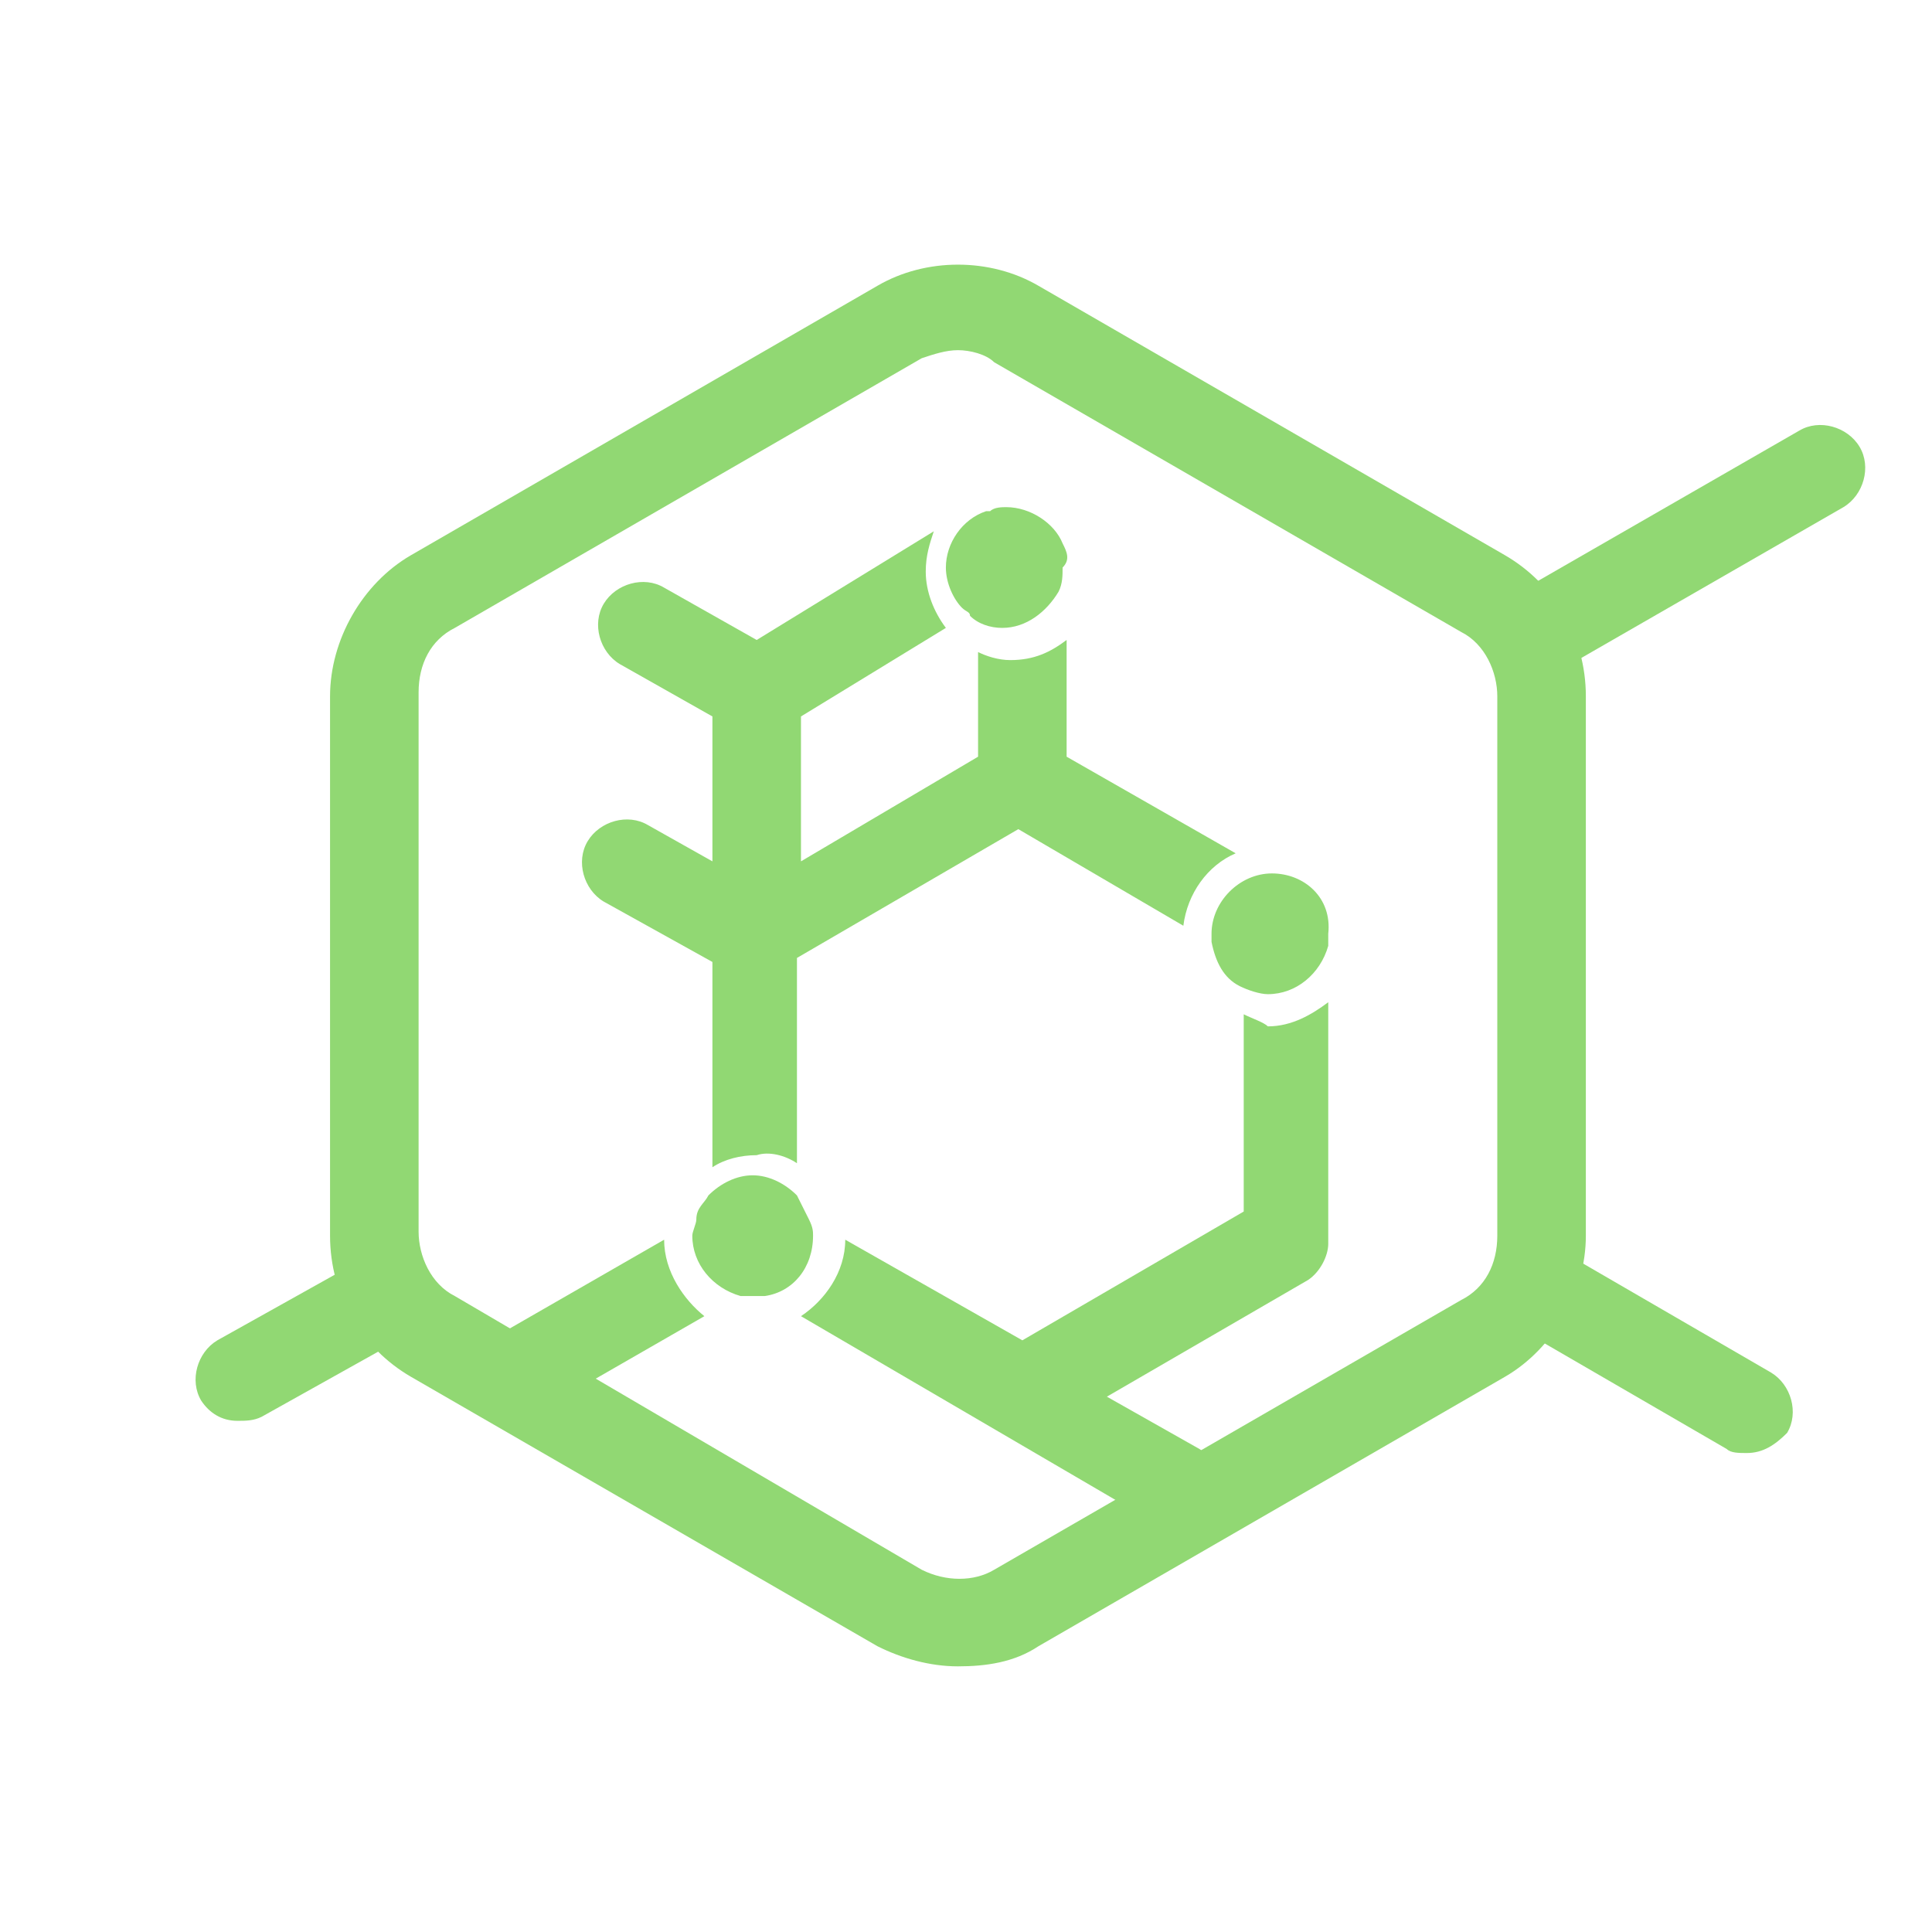 <?xml version="1.0" encoding="utf-8"?>
<!-- Generator: Adobe Illustrator 23.1.0, SVG Export Plug-In . SVG Version: 6.00 Build 0)  -->
<svg version="1.1" id="Layer_1" xmlns="http://www.w3.org/2000/svg" xmlns:xlink="http://www.w3.org/1999/xlink" x="0px" y="0px"
	 viewBox="0 0 48 48" style="enable-background:new 0 0 48 48;" xml:space="preserve">
<style type="text/css">
	.st0{fill:#91D873;}
</style>
<g>
	<g>
		<g>
			<path class="st0" d="M43.4,36.1c-0.2,0-0.4,0-0.5-0.1l-5-2.9c-0.5-0.3-0.7-1-0.4-1.5s1-0.7,1.5-0.4l5,2.9c0.5,0.3,0.7,1,0.4,1.5
				C44.1,35.9,43.8,36.1,43.4,36.1z"/>
		</g>
		<g>
			<path class="st0" d="M5.9,35.3c-0.4,0-0.7-0.2-0.9-0.5c-0.3-0.5-0.1-1.2,0.4-1.5l3.4-1.9c0.5-0.3,1.2-0.1,1.5,0.4
				c0.3,0.5,0.1,1.2-0.4,1.5l-3.4,1.9C6.3,35.3,6.1,35.3,5.9,35.3z"/>
		</g>
		<g>
			<path class="st0" d="M23.8,41.4c-0.7,0-1.4-0.2-2-0.5l-11.6-6.7c-1.2-0.7-2-2-2-3.5V17.3c0-1.4,0.8-2.8,2-3.5l11.6-6.7
				c1.2-0.7,2.8-0.7,4,0l11.6,6.7c1.2,0.7,2,2,2,3.5v13.4c0,1.4-0.8,2.8-2,3.5l-11.6,6.7C25.2,41.3,24.5,41.4,23.8,41.4z M23.8,8.7
				c-0.3,0-0.6,0.1-0.9,0.2l-11.6,6.7c-0.6,0.3-0.9,0.9-0.9,1.6v13.4c0,0.6,0.3,1.3,0.9,1.6L22.9,39c0.6,0.3,1.3,0.3,1.8,0l11.6-6.7
				c0,0,0,0,0,0c0.6-0.3,0.9-0.9,0.9-1.6V17.3c0-0.6-0.3-1.3-0.9-1.6L24.7,9C24.5,8.8,24.1,8.7,23.8,8.7z"/>
		</g>
		<g>
			<g>
				<path class="st0" d="M37.9,16.9c-0.4,0-0.7-0.2-0.9-0.5c-0.3-0.5-0.1-1.2,0.4-1.5l7.3-4.2c0.5-0.3,1.2-0.1,1.5,0.4
					c0.3,0.5,0.1,1.2-0.4,1.5l-7.3,4.2C38.3,16.8,38.1,16.9,37.9,16.9z"/>
			</g>
		</g>
		<path class="st0" d="M16.5,30.8l-4,2.3c-0.5,0.3-0.7,1-0.4,1.5c0.2,0.4,0.6,0.5,0.9,0.5c0.2,0,0.4,0,0.5-0.1l4-2.3
			C17,32.3,16.5,31.6,16.5,30.8z"/>
		<path class="st0" d="M19.8,28.9v-5.1l5.5-3.2l4.1,2.4c0.1-0.8,0.6-1.5,1.3-1.8l-4.2-2.4v-2.9c-0.4,0.3-0.8,0.5-1.4,0.5
			c-0.3,0-0.6-0.1-0.8-0.2v2.6l-4.4,2.6l0-3.6l3.6-2.2c-0.3-0.4-0.5-0.9-0.5-1.4c0-0.4,0.1-0.7,0.2-1l-4.4,2.7l-2.3-1.3
			c-0.5-0.3-1.2-0.1-1.5,0.4c-0.3,0.5-0.1,1.2,0.4,1.5l2.3,1.3l0,3.6l-1.6-0.9c-0.5-0.3-1.2-0.1-1.5,0.4c-0.3,0.5-0.1,1.2,0.4,1.5
			l2.7,1.5v5.1c0.3-0.2,0.7-0.3,1.1-0.3C19.1,28.6,19.5,28.7,19.8,28.9z"/>
		<path class="st0" d="M30.9,25.2v4.9l-5.5,3.2l-4.4-2.5c0,0.8-0.5,1.5-1.1,1.9l8.9,5.2c0.2,0.1,0.4,0.1,0.5,0.1
			c0.4,0,0.7-0.2,0.9-0.5c0.3-0.5,0.1-1.2-0.4-1.5l-2.3-1.3l5-2.9c0.3-0.2,0.5-0.6,0.5-0.9v-6c-0.4,0.3-0.9,0.6-1.5,0.6
			C31.4,25.4,31.1,25.3,30.9,25.2z"/>
		<path class="st0" d="M31.6,21.7C31.6,21.7,31.6,21.7,31.6,21.7c-0.8,0-1.5,0.7-1.5,1.5c0,0.1,0,0.1,0,0.2c0.1,0.5,0.3,0.9,0.7,1.1
			c0.2,0.1,0.5,0.2,0.7,0.2c0.7,0,1.3-0.5,1.5-1.2c0-0.1,0-0.2,0-0.3C33.1,22.3,32.4,21.7,31.6,21.7z"/>
		<path class="st0" d="M20.1,30.3c-0.1-0.2-0.2-0.4-0.3-0.6c-0.3-0.3-0.7-0.5-1.1-0.5c-0.4,0-0.8,0.2-1.1,0.5
			c-0.1,0.2-0.3,0.3-0.3,0.6c0,0.1-0.1,0.3-0.1,0.4c0,0.7,0.5,1.3,1.2,1.5c0.1,0,0.2,0,0.3,0c0.1,0,0.2,0,0.3,0
			c0.7-0.1,1.2-0.7,1.2-1.5C20.2,30.6,20.2,30.5,20.1,30.3z"/>
		<path class="st0" d="M24.7,12.7c0,0-0.1,0-0.1,0C24.6,12.7,24.6,12.7,24.7,12.7C24.6,12.7,24.7,12.7,24.7,12.7z"/>
		<path class="st0" d="M26.4,13.5c-0.2-0.5-0.8-0.9-1.4-0.9c-0.1,0-0.3,0-0.4,0.1c0,0,0,0-0.1,0c0,0,0,0,0,0c-0.6,0.2-1,0.8-1,1.4
			c0,0.4,0.2,0.8,0.4,1c0.1,0.1,0.2,0.1,0.2,0.2c0.2,0.2,0.5,0.3,0.8,0.3c0.6,0,1.1-0.4,1.4-0.9c0.1-0.2,0.1-0.4,0.1-0.6
			C26.6,13.9,26.5,13.7,26.4,13.5z"/>
	</g>
</g>
</svg>
